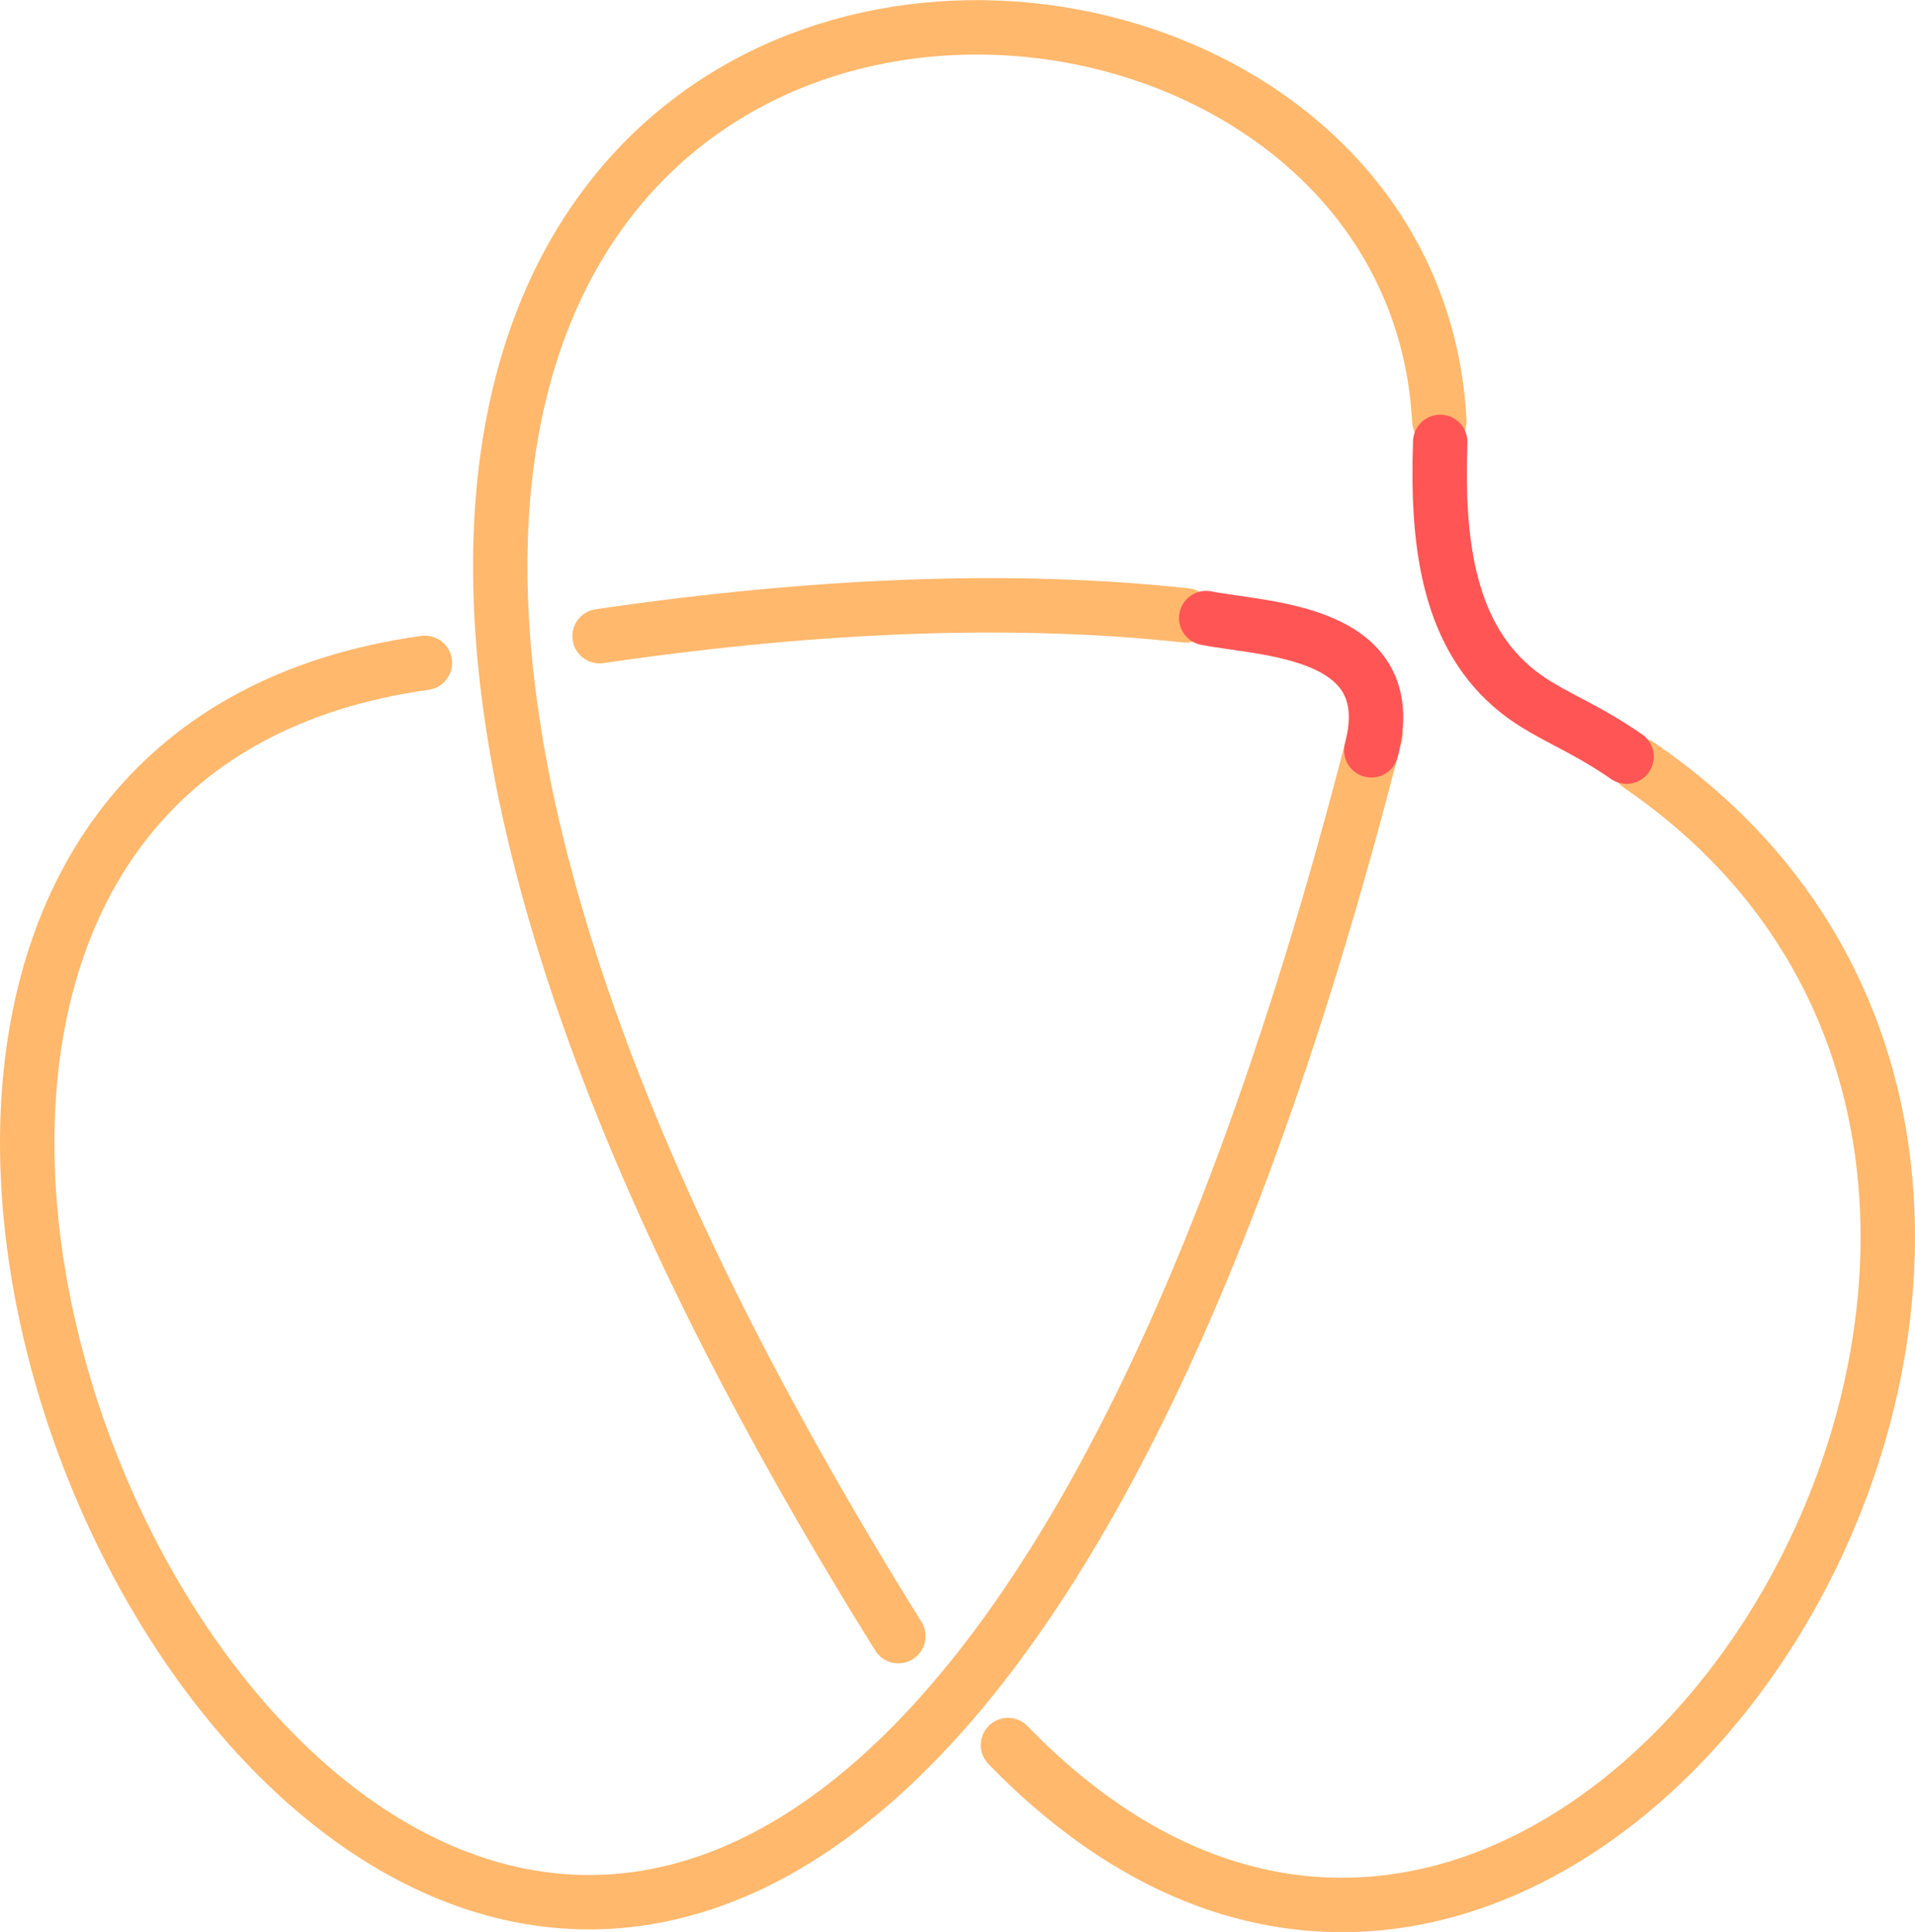 <!-- Created with Vectornator (http://vectornator.io/) -->
<svg xmlns:inkscape="http://www.inkscape.org/namespaces/inkscape" xmlns:sodipodi="http://sodipodi.sourceforge.net/DTD/sodipodi-0.dtd" xmlns="http://www.w3.org/2000/svg" xmlns:svg="http://www.w3.org/2000/svg" xmlns:vectornator="http://vectornator.io" stroke-miterlimit="10" style="clip-rule:evenodd;fill-rule:nonzero;stroke-linecap:round;stroke-linejoin:round" version="1.1" viewBox="0 0 985.791 994.45" xml:space="preserve" id="svg6" sodipodi:docname="trefoil_b.svg" inkscape:version="1.3 (0e150ed6c4, 2023-07-21)">
    <sodipodi:namedview id="namedview6" pagecolor="#ffffff" bordercolor="#666666" borderopacity="1.0" inkscape:showpageshadow="2" inkscape:pageopacity="0.0" inkscape:pagecheckerboard="0" inkscape:deskcolor="#d1d1d1" inkscape:zoom="0.71700628" inkscape:cx="827.74729" inkscape:cy="43.93267" inkscape:window-width="1920" inkscape:window-height="1120" inkscape:window-x="-11" inkscape:window-y="-11" inkscape:window-maximized="1" inkscape:current-layer="Layer-1"/>

    <defs id="defs1"/>

<g clip-path="url(#ArtboardFrame_69)" id="Layer-1" vectornator:layerName="Layer 1" transform="translate(-6.459,-4.576)">
        

        <path d="M 747.39,221.356 C 729.098,-129.001 -113.656,-87.639 468.895,846.757" fill="none" opacity="1" class="stroke-orange stroke-orange" stroke="#ffb86c" stroke-linecap="round" stroke-linejoin="round" stroke-width="28" id="path4" style="clip-rule:evenodd;fill-rule:nonzero;stroke-linecap:round;stroke-linejoin:round" sodipodi:nodetypes="cc"/>
        <path d="M 714.579,382.06 C 374.474,1718.44 -326.518,422.576 225.201,345.782" fill="none" opacity="1" class="stroke-orange stroke-orange" stroke="#ffb86c" stroke-linecap="round" stroke-linejoin="round" stroke-width="28" id="path5" style="clip-rule:evenodd;fill-rule:nonzero;stroke-linecap:round;stroke-linejoin:round"/>
        <path d="m 315.101,332.037 c 118.692,-17.378 218.568,-19.761 301.833,-10.684 m 233.336,77.122 C 1175.441,620.932 811.929,1198.085 525.333,902.819" fill="none" opacity="1" class="stroke-orange stroke-orange" stroke="#ffb86c" stroke-linecap="round" stroke-linejoin="round" stroke-width="28" id="path6" style="clip-rule:evenodd;fill-rule:nonzero;stroke-linecap:round;stroke-linejoin:round" sodipodi:nodetypes="cccc"/>
        <path d="M 843.768,394.053 C 818.574,376.612 801.283,372.289 784.773,358.013 751.014,328.825 746.126,281.035 747.851,232.036" fill="none" opacity="1" class="stroke-red stroke-red" stroke="#ff5555" stroke-linecap="round" stroke-linejoin="round" stroke-width="28" id="path1"/>

        <path d="m 712.37,390.79 c 16.484,-62.308 -55.233,-62.106 -84.982,-68.074" fill="none" opacity="1" class="stroke-red stroke-red" stroke="#ff5555" stroke-linecap="round" stroke-linejoin="round" stroke-width="28" id="path2"/>
<clipPath id="ClipPath">

            <path d="M 678.954,246.428 591.211,395.591 759.035,385.372 950.078,339.435 1240.51,636.005 700.889,1161.58 -96.69,1127.36 -119.503,232.39 532.865,-176.824 1052.97,202.884 Z" id="path3"/>

        </clipPath>


    </g>

</svg>
